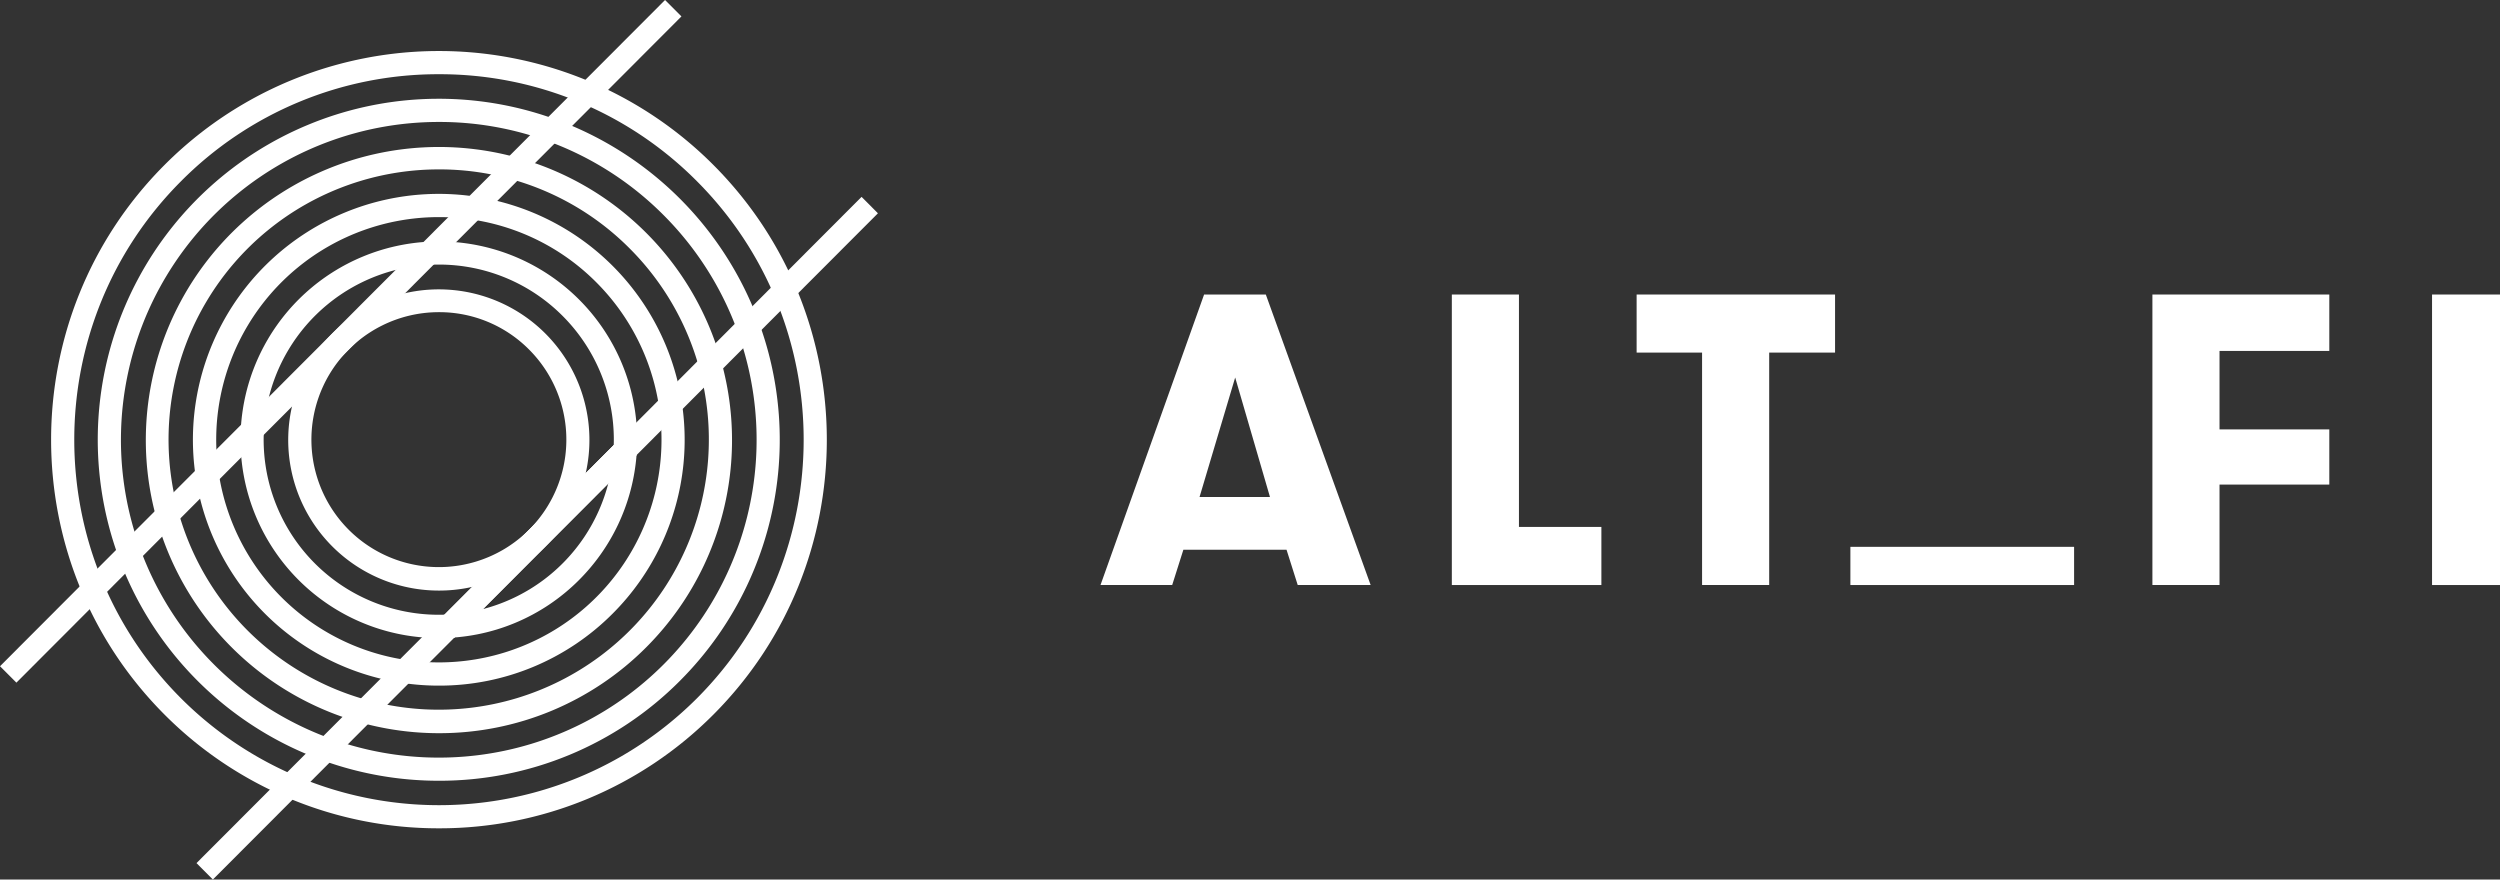 <svg id="Layer_1" data-name="Layer 1" xmlns="http://www.w3.org/2000/svg" viewBox="0 0 830 292"><rect x="0" y="0" width="830" height="292" fill="#333333" stroke="none"/><defs><style>.cls-1{fill:#fff;}</style></defs><title>Horizontal-AltFi-Dark</title><path class="cls-1" d="M430.84,194.22l-3.71-11.71H392.88l-3.71,11.71h-23.8l34.39-96.44h20.49l34.8,96.44Zm-20.76-68.89L398.25,165h23.38Z"/><polygon class="cls-1" points="531.66 174.94 531.66 194.23 482.01 194.23 482.01 97.78 504.29 97.78 504.29 174.94 531.66 174.94"/><polygon class="cls-1" points="565.09 117.06 543.36 117.06 543.36 97.78 609.24 97.78 609.24 117.06 587.37 117.06 587.37 194.22 565.09 194.22 565.09 117.06"/><rect class="cls-1" x="614.33" y="181.55" width="74.27" height="12.68"/><polygon class="cls-1" points="736.88 116.51 736.88 142.56 773.33 142.56 773.33 160.88 736.88 160.88 736.88 194.22 714.6 194.22 714.6 97.78 773.33 97.78 773.33 116.51 736.88 116.51"/><rect class="cls-1" x="807.44" y="97.78" width="22.56" height="96.45"/><path class="cls-1" d="M145.74,196.07a50,50,0,1,1,35.33-14.67,49.6,49.6,0,0,1-35.33,14.67m0-92.43a42.32,42.32,0,1,0,29.9,12.4,42,42,0,0,0-29.9-12.4"/><path class="cls-1" d="M145.74,211.84a65.84,65.84,0,1,1,46.49-19.27,65.51,65.51,0,0,1-46.49,19.27m0-124a58.13,58.13,0,1,0,41,17,57.87,57.87,0,0,0-41-17"/><path class="cls-1" d="M145.74,227.63a81.63,81.63,0,1,1,57.64-23.89,81.18,81.18,0,0,1-57.64,23.89m0-155.55a73.92,73.92,0,1,0,52.2,21.62,73.52,73.52,0,0,0-52.2-21.62"/><path class="cls-1" d="M145.74,243.42a97.31,97.31,0,1,1,68.79-28.5,96.91,96.91,0,0,1-68.79,28.5m0-187.18a89.69,89.69,0,1,0,63.35,26.29,89,89,0,0,0-63.35-26.29"/><path class="cls-1" d="M145.74,259.21a113.21,113.21,0,1,1,79.94-33.12,112.6,112.6,0,0,1-79.94,33.12m0-218.72a105.52,105.52,0,1,0,74.51,30.87,104.93,104.93,0,0,0-74.51-30.87"/><path class="cls-1" d="M145.74,275a128.31,128.31,0,0,1-91.1-37.74c-50.23-50.32-50.23-132.2,0-182.51a128.64,128.64,0,0,1,182.19,0c50.23,50.31,50.23,132.19,0,182.51A128.31,128.31,0,0,1,145.74,275m0-250.36A120.23,120.23,0,0,0,60.08,60.19c-47.23,47.32-47.23,124.3,0,171.63a121.1,121.1,0,0,0,171.32,0c47.22-47.33,47.22-124.31,0-171.63a120.25,120.25,0,0,0-85.66-35.55"/><polygon class="cls-1" points="150.84 211.7 145.4 206.26 205.88 145.67 211.32 151.11 150.84 211.7"/><polygon class="cls-1" points="150.84 211.7 145.4 206.26 205.88 145.67 211.32 151.11 150.84 211.7"/><polygon class="cls-1" points="65.24 286.55 70.67 292 291.47 70.81 286.04 65.36 65.24 286.55"/><polygon class="cls-1" points="220.8 0 0 221.19 5.44 226.64 226.24 5.45 220.8 0"/></svg>